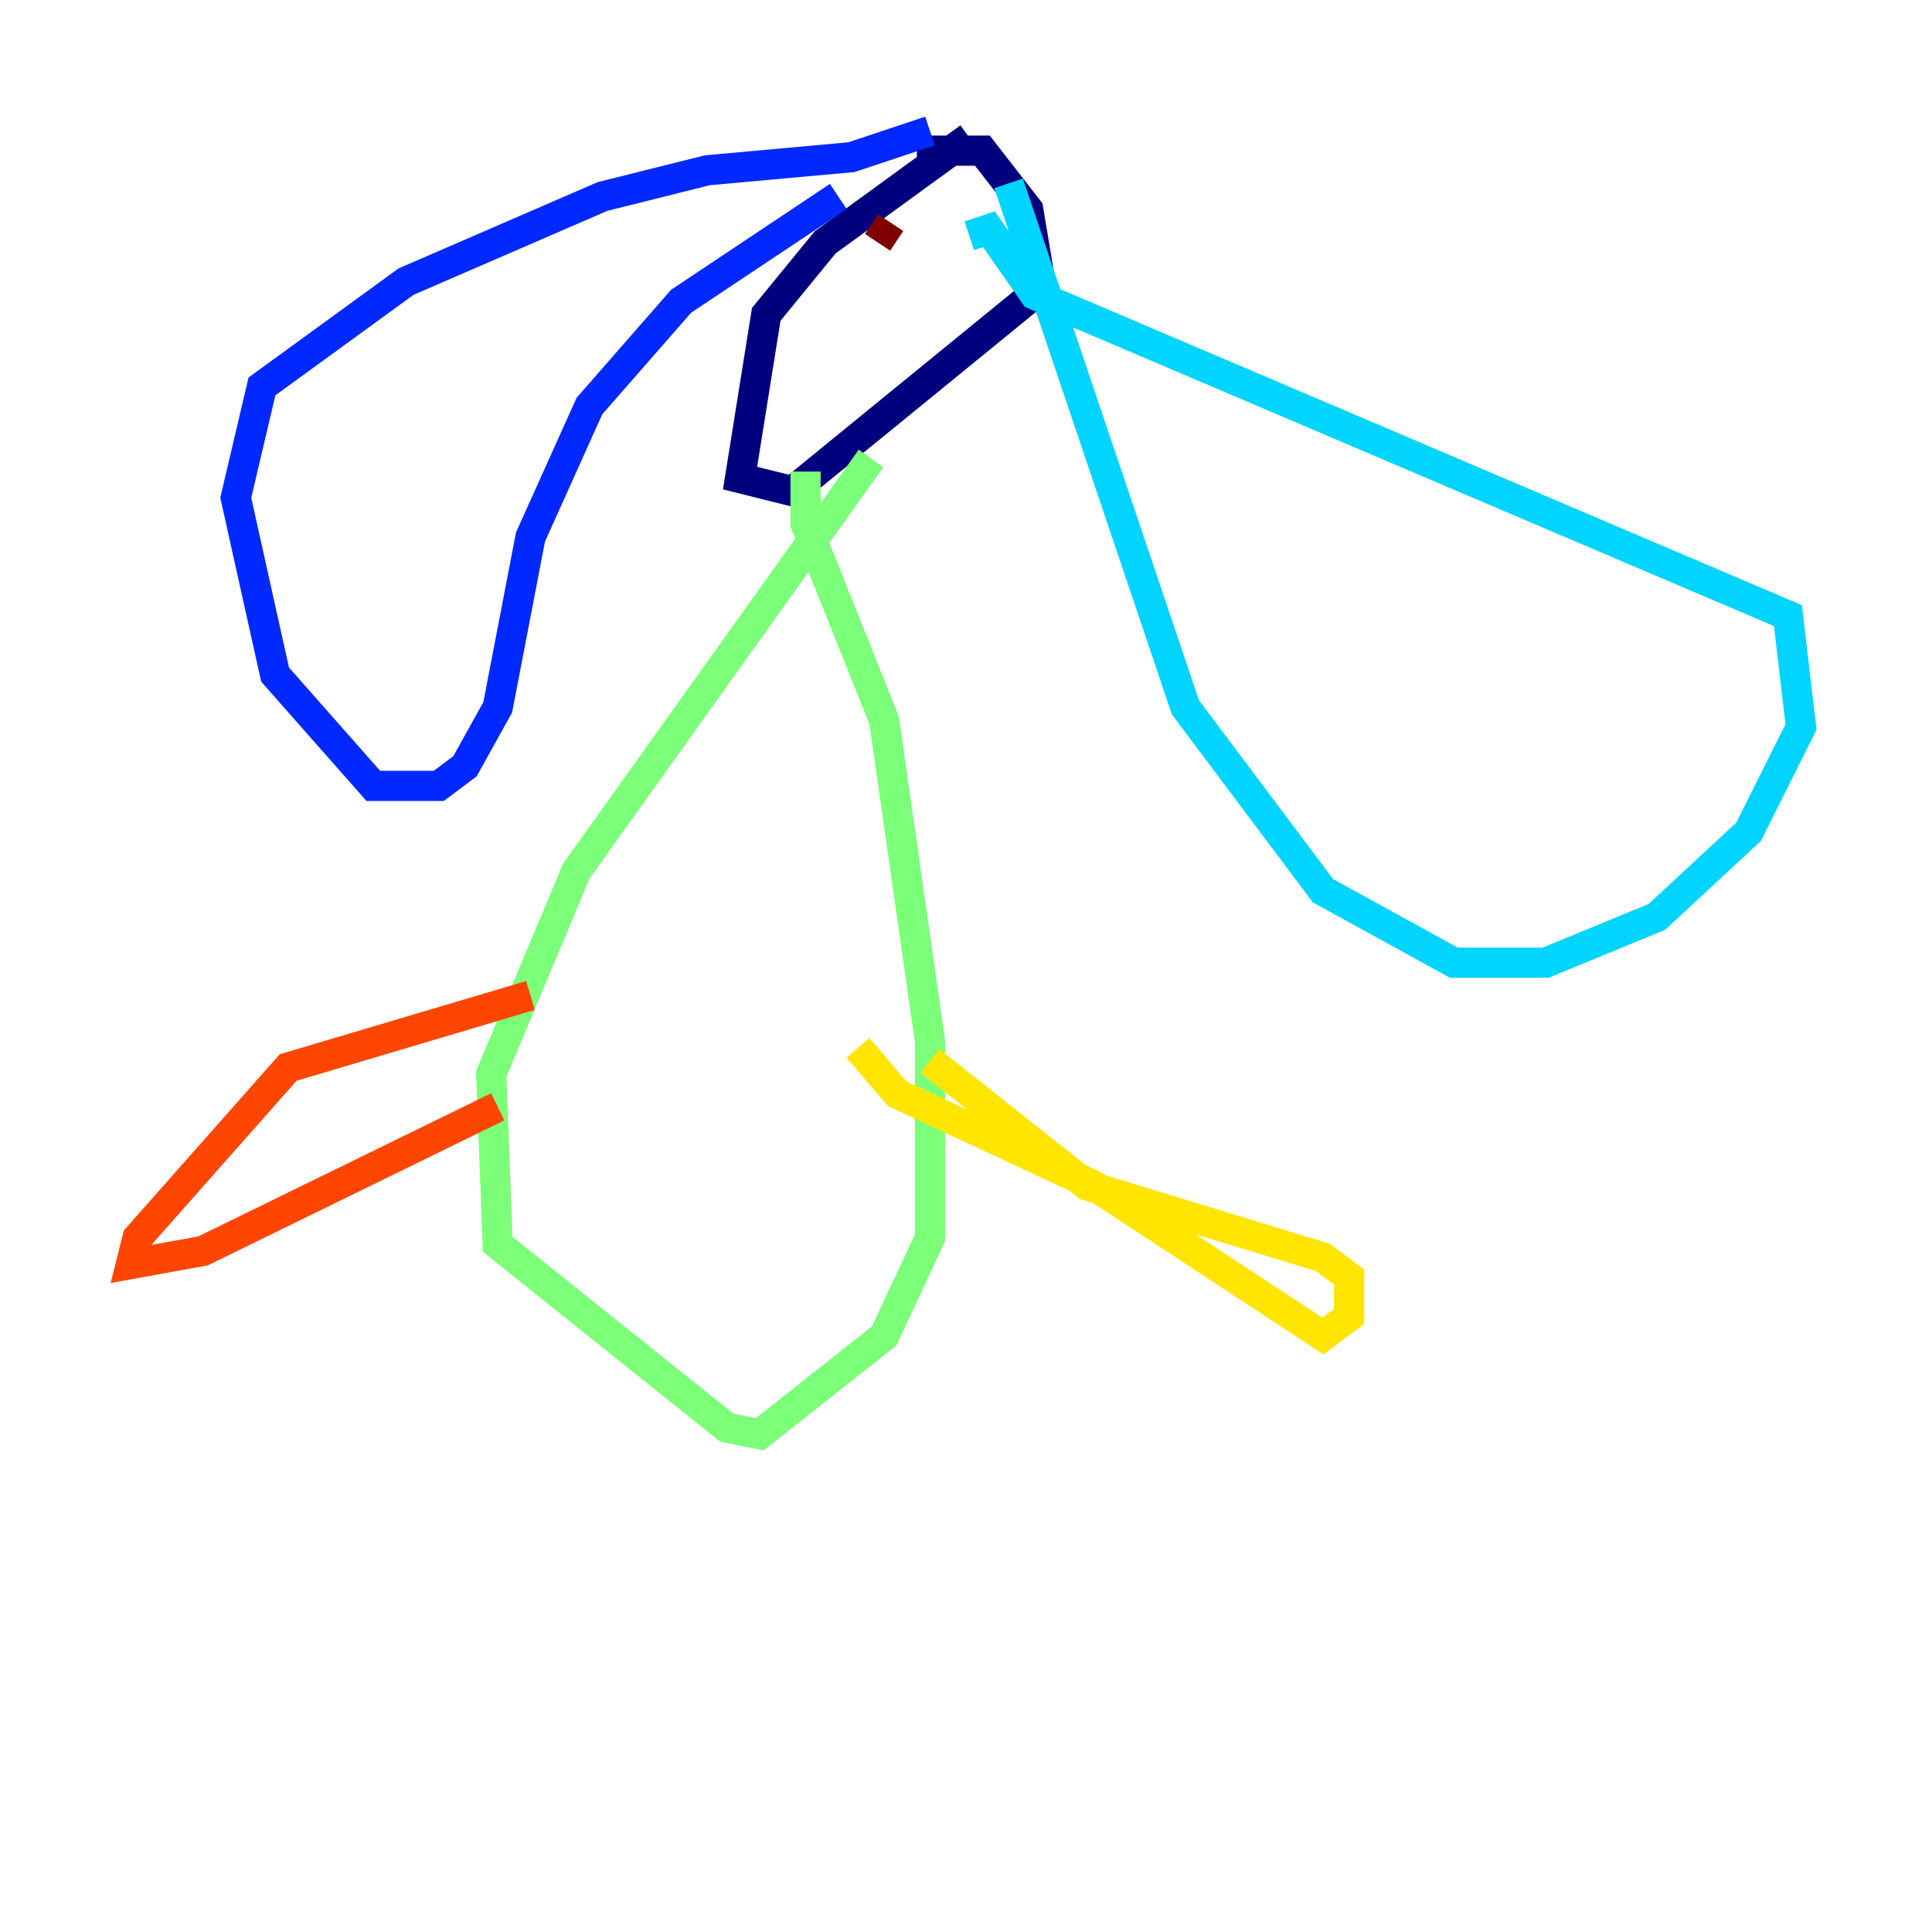 <?xml version="1.0" encoding="utf-8" ?>
<svg baseProfile="tiny" height="128" version="1.2" viewBox="0,0,128,128" width="128" xmlns="http://www.w3.org/2000/svg" xmlns:ev="http://www.w3.org/2001/xml-events" xmlns:xlink="http://www.w3.org/1999/xlink"><defs /><polyline fill="none" points="64.217,9.112 54.671,16.054 50.766,20.827 49.031,31.675 52.502,32.542 68.99,19.091 68.122,13.885 65.085,9.98 60.746,9.98" stroke="#00007f" stroke-width="2" /><polyline fill="none" points="55.539,13.017 45.125,19.959 39.051,26.902 35.146,35.58 32.976,46.861 30.807,50.766 29.071,52.068 24.732,52.068 18.224,44.691 15.62,32.976 17.356,25.6 26.902,18.658 39.919,13.017 46.861,11.281 56.407,10.414 61.614,8.678" stroke="#0028ff" stroke-width="2" /><polyline fill="none" points="66.82,12.149 78.536,46.861 87.647,59.01 96.325,63.783 102.4,63.783 109.776,60.746 115.851,55.105 119.322,48.163 118.454,40.786 68.556,19.525 65.519,15.186 64.217,15.62" stroke="#00d4ff" stroke-width="2" /><polyline fill="none" points="53.37,31.241 53.37,34.712 58.576,47.729 61.614,68.99 61.614,82.007 58.576,88.515 50.332,95.024 48.163,94.59 32.976,82.441 32.542,71.159 38.183,57.709 57.709,30.373" stroke="#7cff79" stroke-width="2" /><polyline fill="none" points="56.841,69.424 59.444,72.461 72.461,78.536 87.647,88.515 89.383,87.214 89.383,84.61 87.647,83.308 72.027,78.536 61.614,70.291" stroke="#ffe500" stroke-width="2" /><polyline fill="none" points="32.976,73.329 13.451,82.875 8.678,83.742 9.112,82.007 19.091,70.725 35.146,65.953" stroke="#ff4600" stroke-width="2" /><polyline fill="none" points="58.142,16.054 59.01,14.752" stroke="#7f0000" stroke-width="2" /></svg>